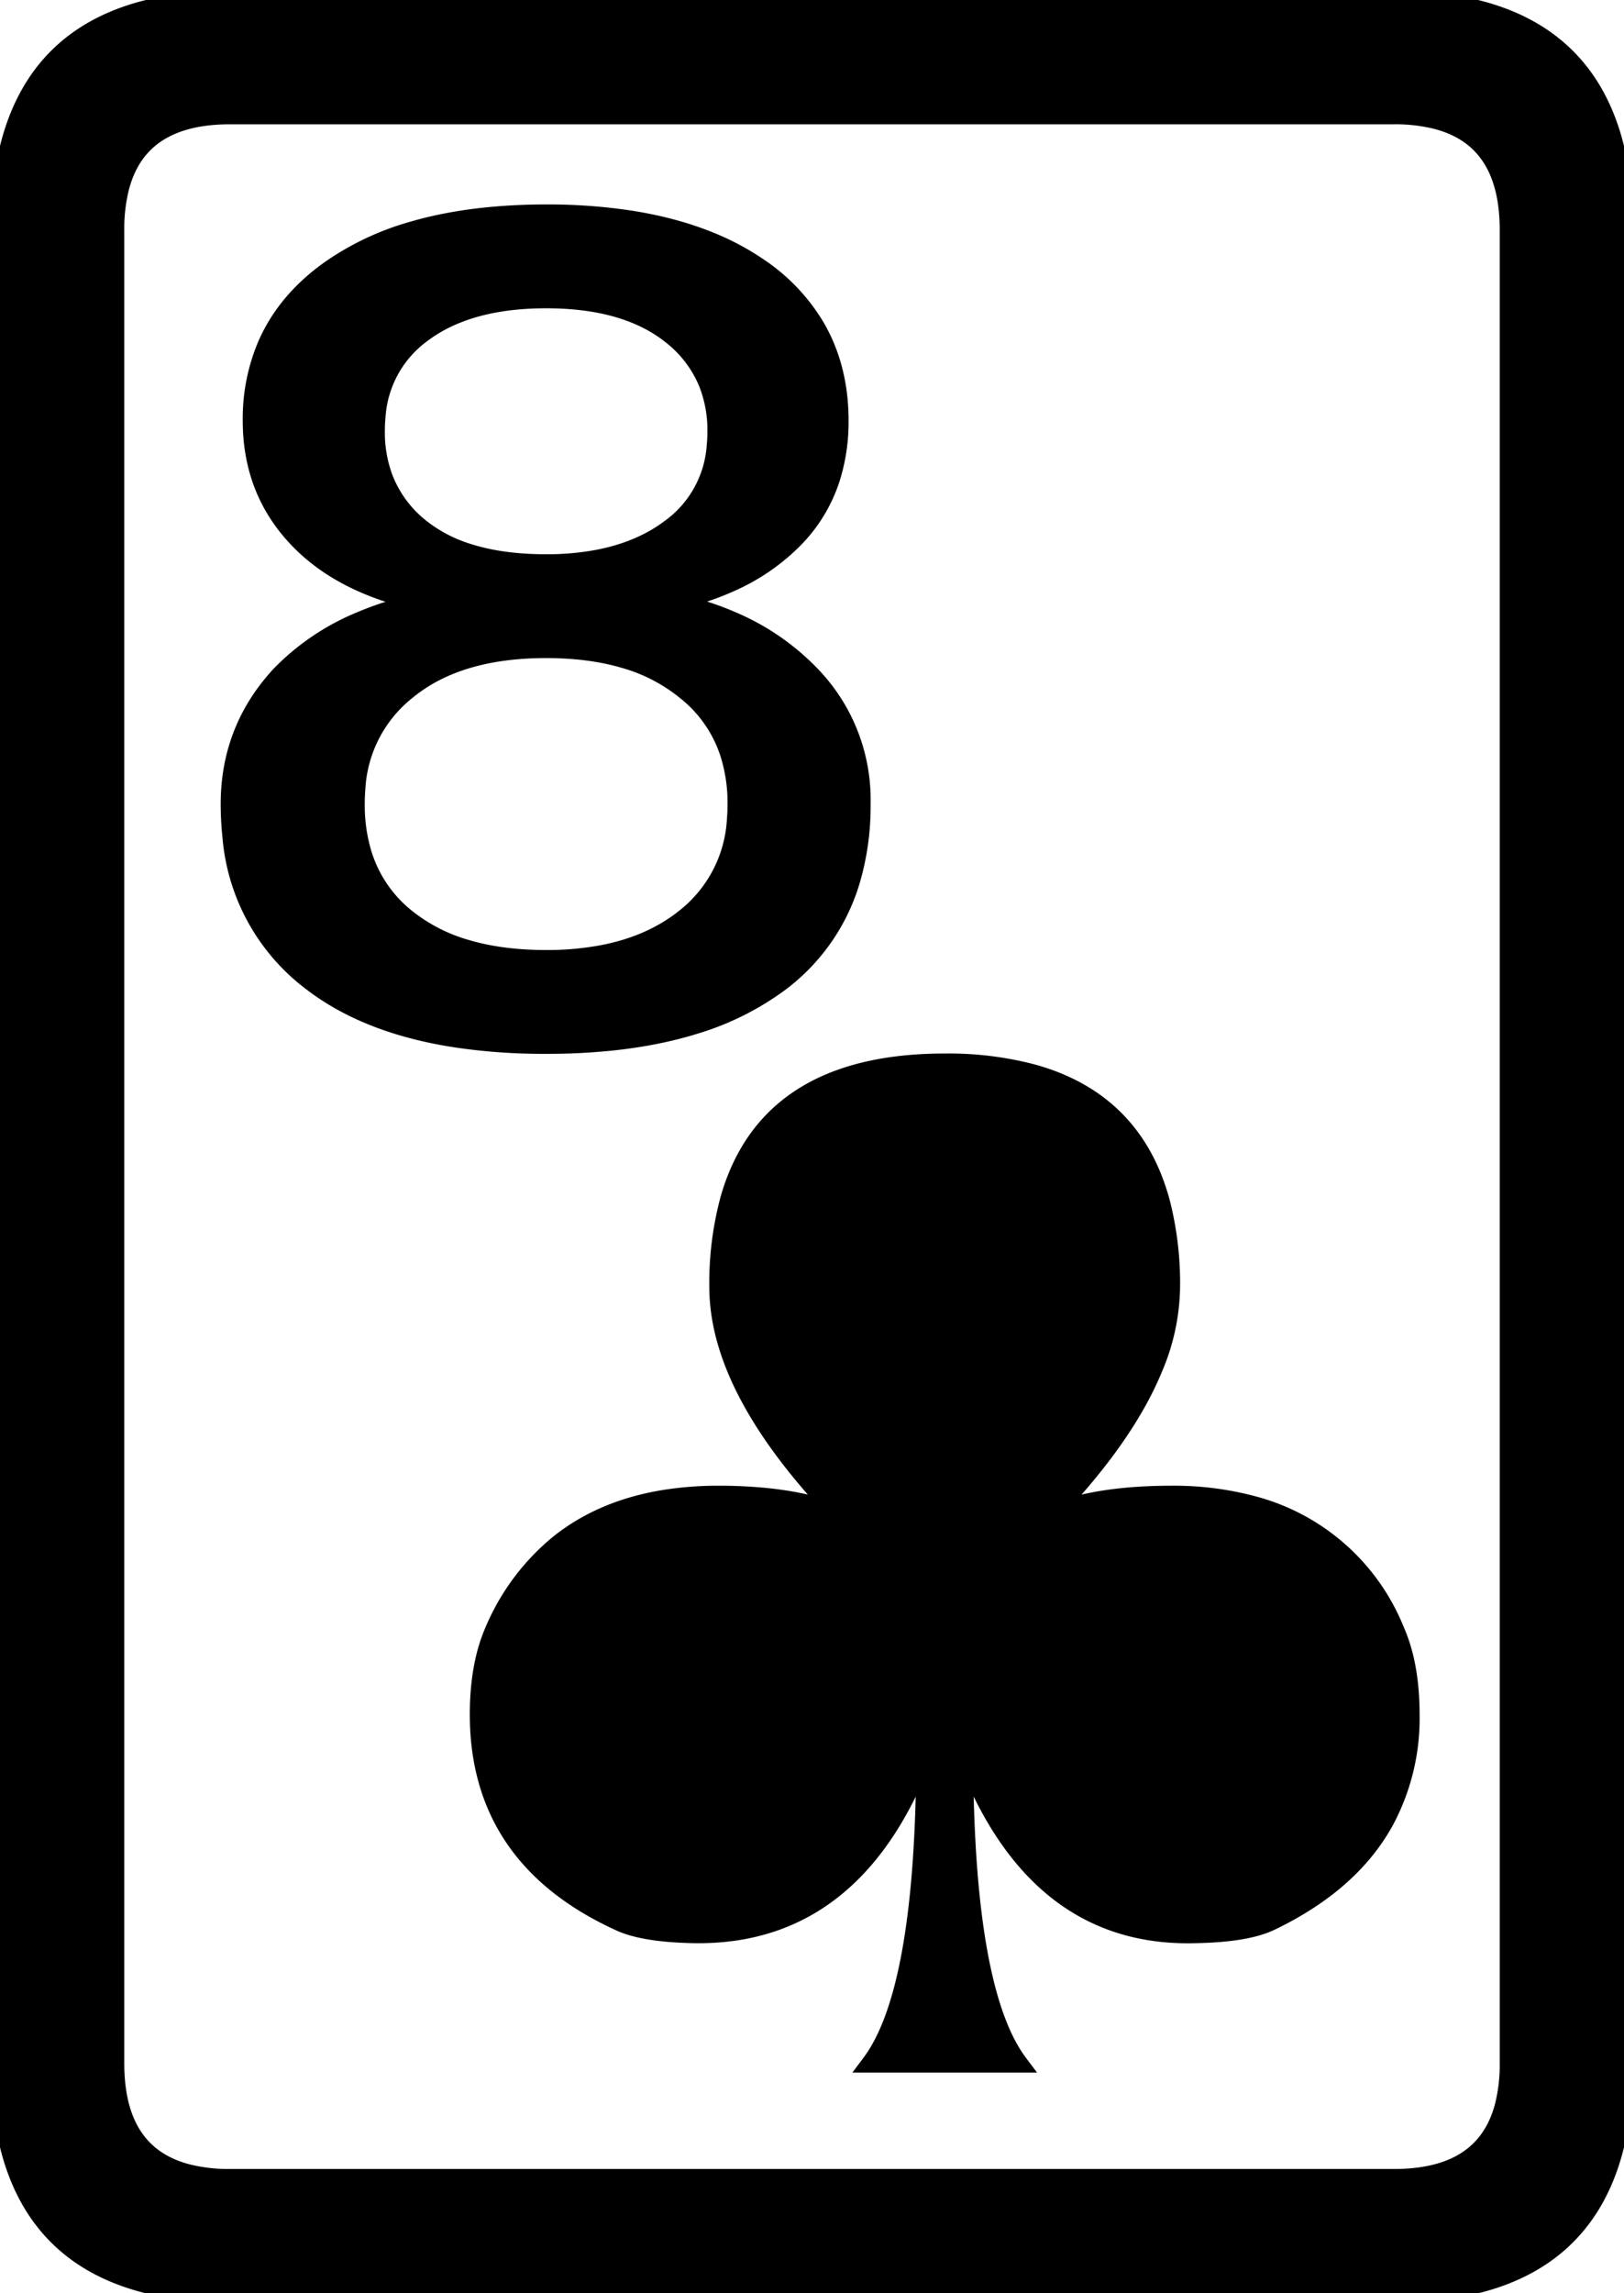 <svg width="82.767" height="116.849" viewBox="0 0 82.767 116.849" xmlns="http://www.w3.org/2000/svg"><g id="svgGroup" stroke-linecap="round" fill-rule="evenodd" font-size="9pt" stroke="#000" stroke-width="0.25mm" fill="#000" style="stroke:#000;stroke-width:0.25mm;fill:#000"><path d="M 11.72 0.002 L 71.047 0.002 Q 80.346 0.002 82.266 7.381 A 17.265 17.265 0 0 1 82.765 11.72 L 82.765 105.129 Q 82.765 114.428 75.386 116.348 A 17.265 17.265 0 0 1 71.047 116.847 L 11.72 116.847 Q 2.421 116.847 0.501 109.468 A 17.265 17.265 0 0 1 0.002 105.129 L 0.002 11.72 Q 0.002 2.421 7.381 0.501 A 17.265 17.265 0 0 1 11.72 0.002 Z M 71.047 5.861 L 11.72 5.861 Q 7.071 5.861 6.111 9.551 A 8.633 8.633 0 0 0 5.861 11.72 L 5.861 105.129 Q 5.861 109.778 9.551 110.738 A 8.633 8.633 0 0 0 11.72 110.988 L 71.047 110.988 Q 75.696 110.988 76.656 107.299 A 8.633 8.633 0 0 0 76.906 105.129 L 76.906 11.72 Q 76.906 7.071 73.217 6.111 A 8.633 8.633 0 0 0 71.047 5.861 Z M 51.906 105.129 L 44.387 105.129 Q 46.97 101.684 47.155 90.877 A 100.034 100.034 0 0 0 47.17 89.162 Q 43.707 98.539 35.604 98.539 A 14.193 14.193 0 0 1 35.353 98.537 Q 32.765 98.488 31.545 97.902 Q 24.59 94.711 24.42 87.709 A 14.556 14.556 0 0 1 24.416 87.355 A 13.742 13.742 0 0 1 24.54 85.456 Q 24.68 84.456 24.977 83.614 A 7.542 7.542 0 0 1 25.197 83.058 A 11.497 11.497 0 0 1 28.526 78.633 Q 30.698 76.913 33.791 76.396 A 17.17 17.17 0 0 1 36.623 76.174 A 23.914 23.914 0 0 1 39.091 76.293 Q 41.145 76.507 42.678 77.101 Q 36.623 70.754 36.623 65.578 A 16.317 16.317 0 0 1 37.194 61.056 Q 39.189 54.152 48.146 54.152 A 16.816 16.816 0 0 1 52.636 54.699 Q 57.774 56.125 59.159 61.273 A 16.6 16.6 0 0 1 59.67 65.578 A 10.838 10.838 0 0 1 58.782 69.712 Q 57.352 73.184 53.615 77.101 Q 55.475 76.38 58.102 76.22 A 25.721 25.721 0 0 1 59.67 76.174 A 15.546 15.546 0 0 1 64.161 76.78 A 10.767 10.767 0 0 1 71.095 83.058 A 8.466 8.466 0 0 1 71.656 84.878 Q 71.877 86.006 71.877 87.355 A 11.033 11.033 0 0 1 70.536 92.84 Q 69.292 95.062 66.891 96.683 A 16.812 16.812 0 0 1 64.748 97.902 Q 63.716 98.397 61.708 98.509 A 21.028 21.028 0 0 1 60.939 98.537 A 13.716 13.716 0 0 1 60.534 98.543 Q 52.599 98.543 49.123 89.162 A 85.048 85.048 0 0 0 49.256 94.115 Q 49.732 102.23 51.906 105.129 Z M 21.486 30.666 Q 17.385 29.787 15.138 27.394 Q 12.844 24.953 12.844 21.437 A 9.541 9.541 0 0 1 13.61 17.557 Q 14.595 15.315 16.847 13.722 A 14.028 14.028 0 0 1 21.088 11.737 Q 22.917 11.208 25.095 11.01 A 30.194 30.194 0 0 1 27.834 10.89 A 27.916 27.916 0 0 1 32.095 11.195 Q 34.365 11.547 36.209 12.302 A 13.111 13.111 0 0 1 38.82 13.722 A 9.548 9.548 0 0 1 41.558 16.651 Q 42.68 18.567 42.768 21.018 A 11.737 11.737 0 0 1 42.775 21.437 A 9.523 9.523 0 0 1 42.36 24.308 A 7.78 7.78 0 0 1 40.529 27.394 A 10.483 10.483 0 0 1 37.288 29.655 Q 35.978 30.255 34.394 30.618 A 18.327 18.327 0 0 1 34.181 30.666 A 15.012 15.012 0 0 1 37.993 31.947 A 12.156 12.156 0 0 1 41.31 34.377 A 9.137 9.137 0 0 1 43.898 40.961 A 12.121 12.121 0 0 1 43.898 40.969 A 13.391 13.391 0 0 1 43.362 44.861 A 10.06 10.06 0 0 1 39.748 50.051 A 14.073 14.073 0 0 1 35.401 52.22 Q 33.434 52.832 31.054 53.071 A 32.259 32.259 0 0 1 27.834 53.224 A 30.501 30.501 0 0 1 23.334 52.914 Q 18.773 52.233 15.92 50.051 A 10.323 10.323 0 0 1 11.804 42.576 A 15.122 15.122 0 0 1 11.72 40.969 Q 11.72 37.16 14.308 34.377 A 12.134 12.134 0 0 1 18.229 31.697 A 17.023 17.023 0 0 1 21.486 30.666 Z M 34.963 35.207 A 8.715 8.715 0 0 0 31.775 33.562 Q 30.496 33.192 28.97 33.094 A 17.674 17.674 0 0 0 27.834 33.058 Q 24.424 33.058 22.115 34.27 A 8.072 8.072 0 0 0 20.705 35.207 A 6.846 6.846 0 0 0 18.148 40.186 A 9.681 9.681 0 0 0 18.117 40.969 A 8.541 8.541 0 0 0 18.481 43.525 A 6.677 6.677 0 0 0 20.705 46.779 A 8.737 8.737 0 0 0 23.781 48.354 Q 25.563 48.879 27.834 48.879 A 15.256 15.256 0 0 0 30.703 48.625 Q 33.232 48.14 34.963 46.73 A 6.846 6.846 0 0 0 37.52 41.751 A 9.681 9.681 0 0 0 37.551 40.969 A 8.316 8.316 0 0 0 37.164 38.37 A 6.685 6.685 0 0 0 34.963 35.207 Z M 19.142 21.974 A 6.656 6.656 0 0 0 19.566 24.393 A 5.976 5.976 0 0 0 21.437 26.906 A 7.405 7.405 0 0 0 23.864 28.172 Q 24.926 28.51 26.212 28.637 A 16.558 16.558 0 0 0 27.834 28.713 A 14.078 14.078 0 0 0 30.461 28.482 Q 31.962 28.197 33.158 27.559 A 7.747 7.747 0 0 0 34.181 26.906 A 5.661 5.661 0 0 0 36.487 22.757 A 7.917 7.917 0 0 0 36.525 21.974 A 6.514 6.514 0 0 0 36.077 19.516 A 5.995 5.995 0 0 0 34.181 17.043 Q 31.887 15.236 27.834 15.236 Q 24.826 15.236 22.76 16.231 A 7.457 7.457 0 0 0 21.437 17.043 A 5.693 5.693 0 0 0 19.178 21.203 A 8.094 8.094 0 0 0 19.142 21.974 Z" vector-effect="non-scaling-stroke"/></g></svg>